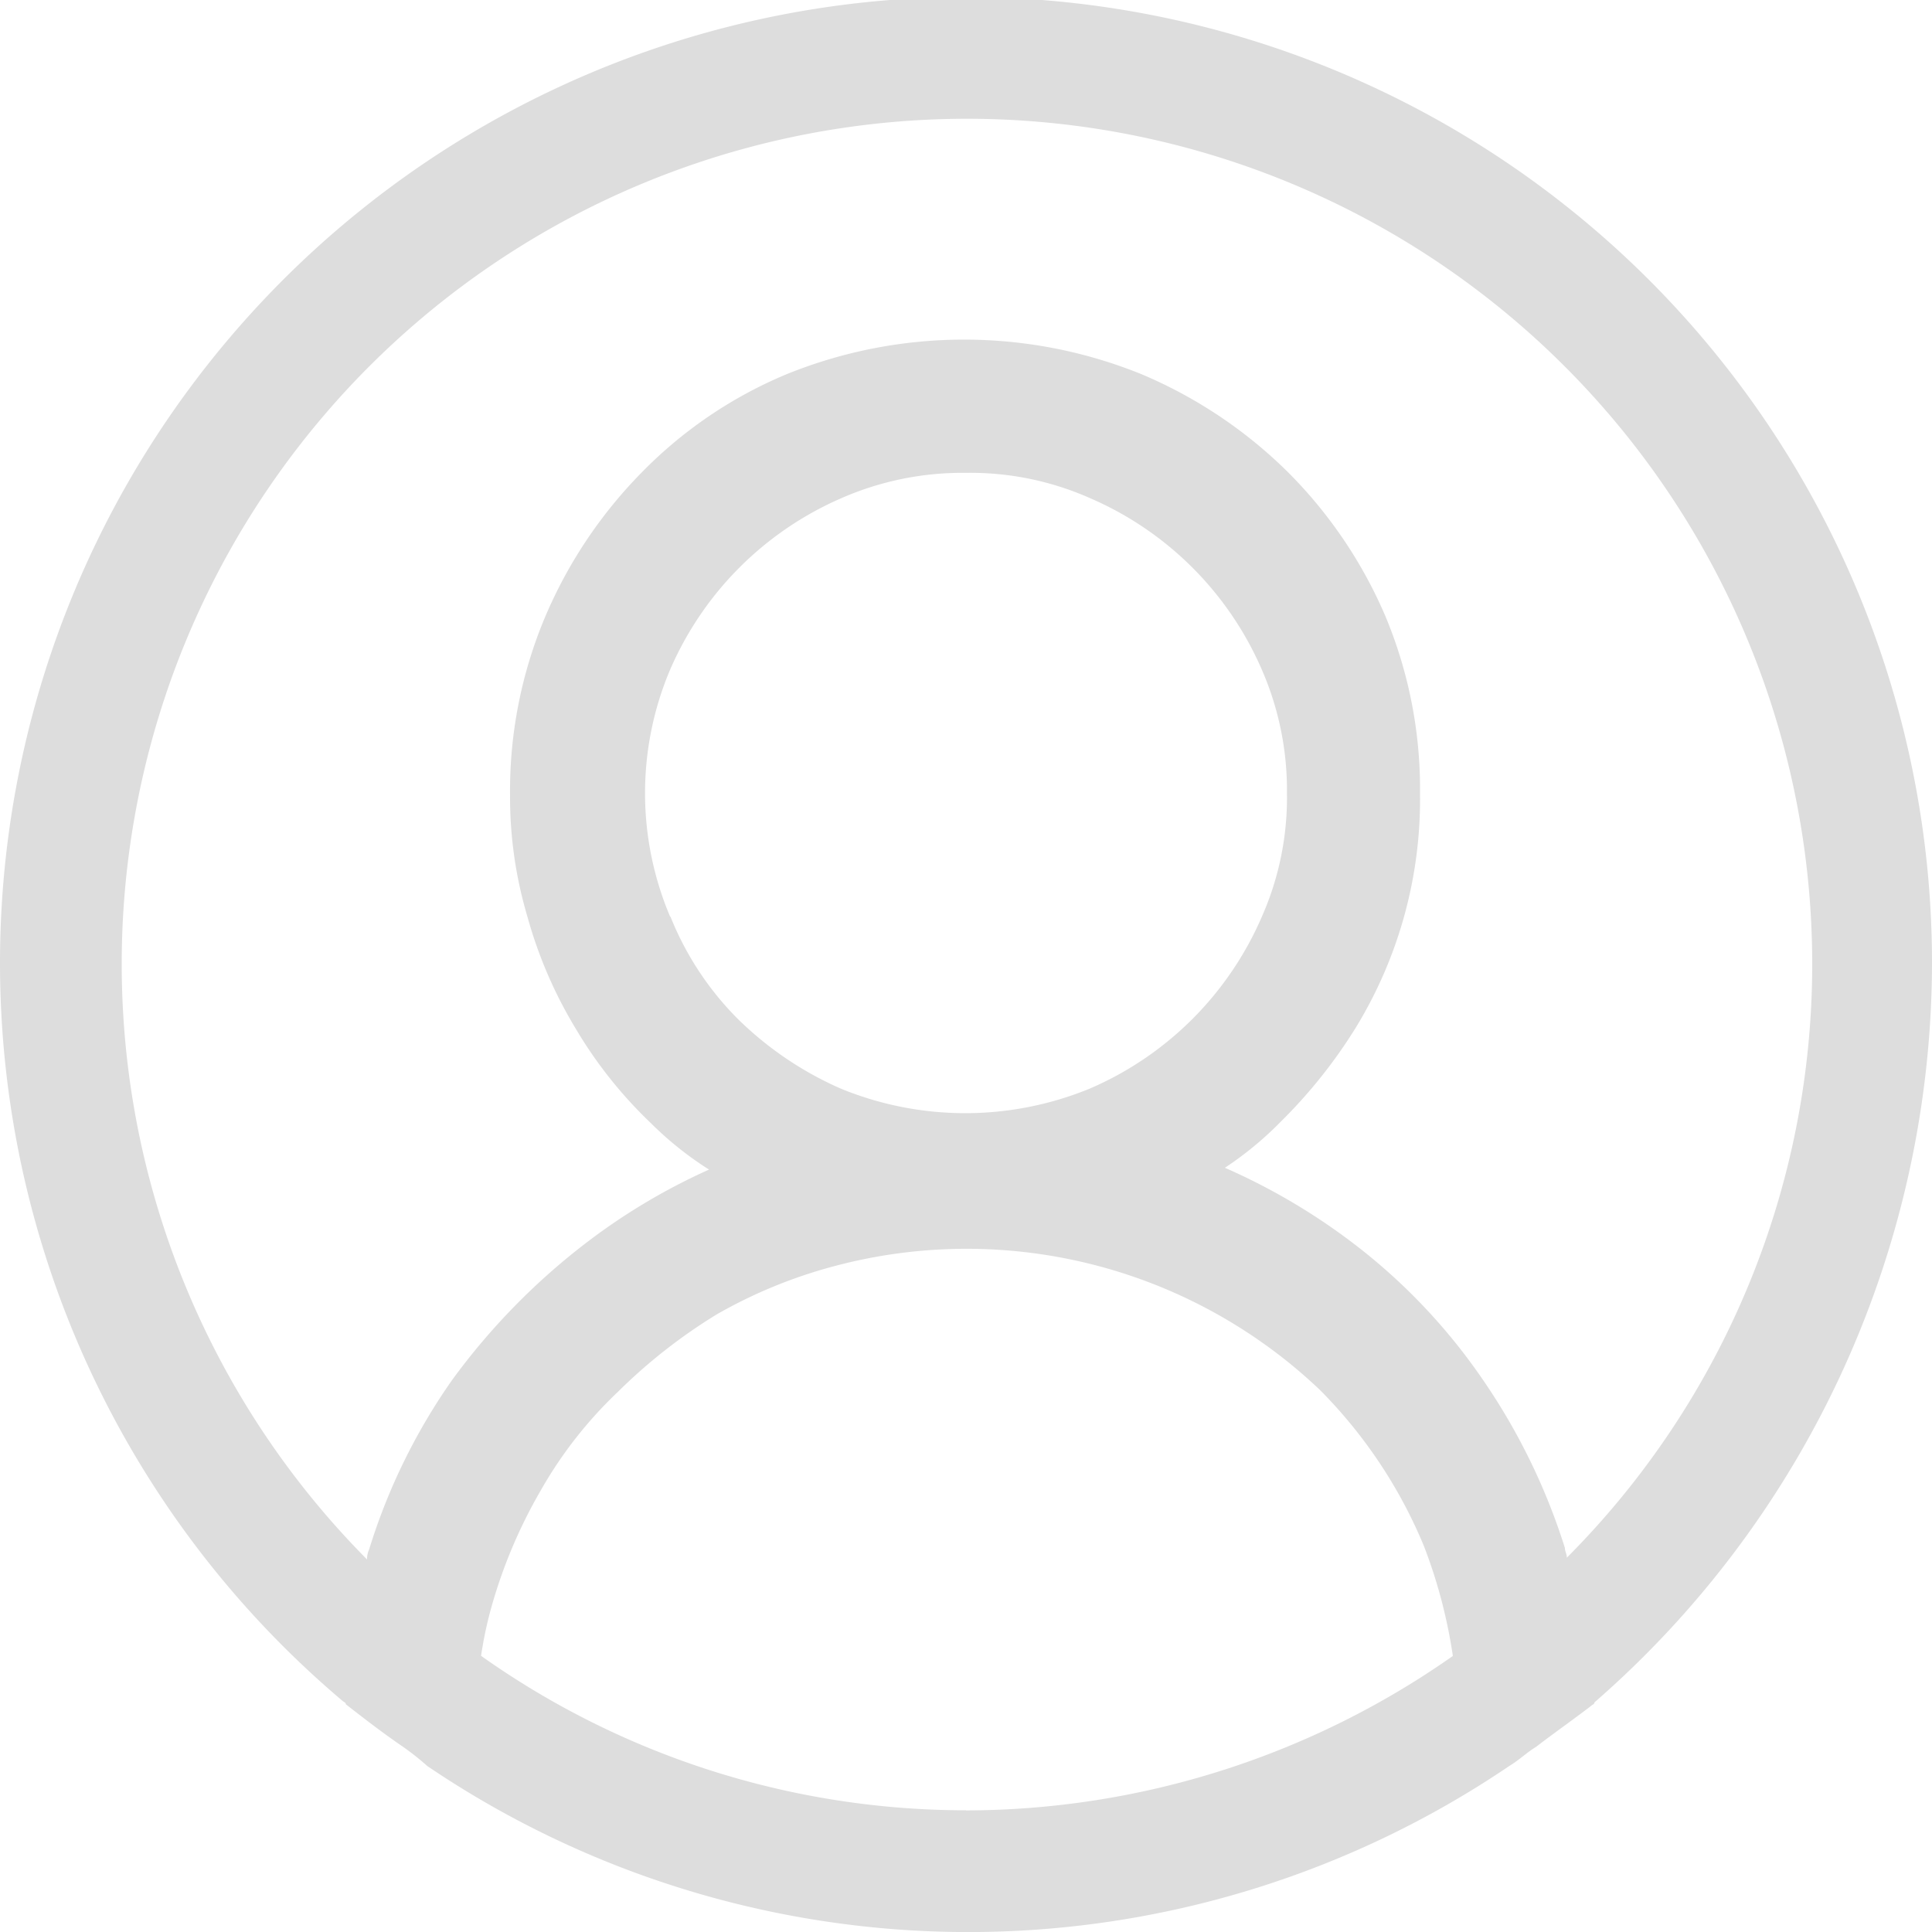 <svg xmlns="http://www.w3.org/2000/svg" width="32" height="32" viewBox="0 0 32 32">
  <path id="Icon_codicons-account" data-name="Icon codicons-account" d="M32,15.984A16,16,0,1,0,5.664,28.164c.032.032.064.032.064.064.288.224.576.448.9.672a4.274,4.274,0,0,1,.448.35,15.972,15.972,0,0,0,17.923,0c.157-.094.285-.22.445-.318.288-.222.608-.446.9-.67.032-.032.064-.032.064-.064A16.27,16.27,0,0,0,32,15.984Zm-16,14a13.888,13.888,0,0,1-8.032-2.558,6.522,6.522,0,0,1,.16-.766A8.34,8.34,0,0,1,8.96,24.68a7.037,7.037,0,0,1,1.28-1.632,8.983,8.983,0,0,1,1.632-1.278,8.076,8.076,0,0,1,1.952-.8,8.494,8.494,0,0,1,8.032,2.046,8.012,8.012,0,0,1,1.728,2.59,8.5,8.5,0,0,1,.48,1.822A14.06,14.06,0,0,1,16,29.986Zm-4.9-14.8a5.244,5.244,0,0,1,0-4.094,5.456,5.456,0,0,1,2.848-2.844A4.991,4.991,0,0,1,16,7.832a4.887,4.887,0,0,1,2.048.416A5.456,5.456,0,0,1,20.9,11.092a4.988,4.988,0,0,1,.416,2.046,4.871,4.871,0,0,1-.416,2.046,5.451,5.451,0,0,1-2.848,2.846,5.43,5.43,0,0,1-4.128,0,5.68,5.68,0,0,1-1.7-1.15,5.052,5.052,0,0,1-1.12-1.7ZM25.952,25.8c0-.064-.032-.1-.032-.16a10.44,10.44,0,0,0-1.376-2.812,9.766,9.766,0,0,0-2.176-2.27,10.414,10.414,0,0,0-2.08-1.216,5.64,5.64,0,0,0,.928-.766,8.4,8.4,0,0,0,1.248-1.568,7.248,7.248,0,0,0,1.056-3.868,7.42,7.42,0,0,0-.576-2.94,7.6,7.6,0,0,0-1.632-2.4,7.69,7.69,0,0,0-2.4-1.6,7.824,7.824,0,0,0-5.888,0,7.262,7.262,0,0,0-2.4,1.63,7.68,7.68,0,0,0-1.6,2.4,7.42,7.42,0,0,0-.576,2.94,6.955,6.955,0,0,0,.288,2.014,7.352,7.352,0,0,0,.8,1.854,7.271,7.271,0,0,0,1.248,1.568,5.607,5.607,0,0,0,.96.766,10.24,10.24,0,0,0-2.08,1.248,11.085,11.085,0,0,0-2.176,2.238A10,10,0,0,0,6.112,25.67a.348.348,0,0,0-.032.16,14,14,0,1,1,23.936-9.846A13.92,13.92,0,0,1,25.952,25.8Z" fill="#ddd"/>
</svg>
